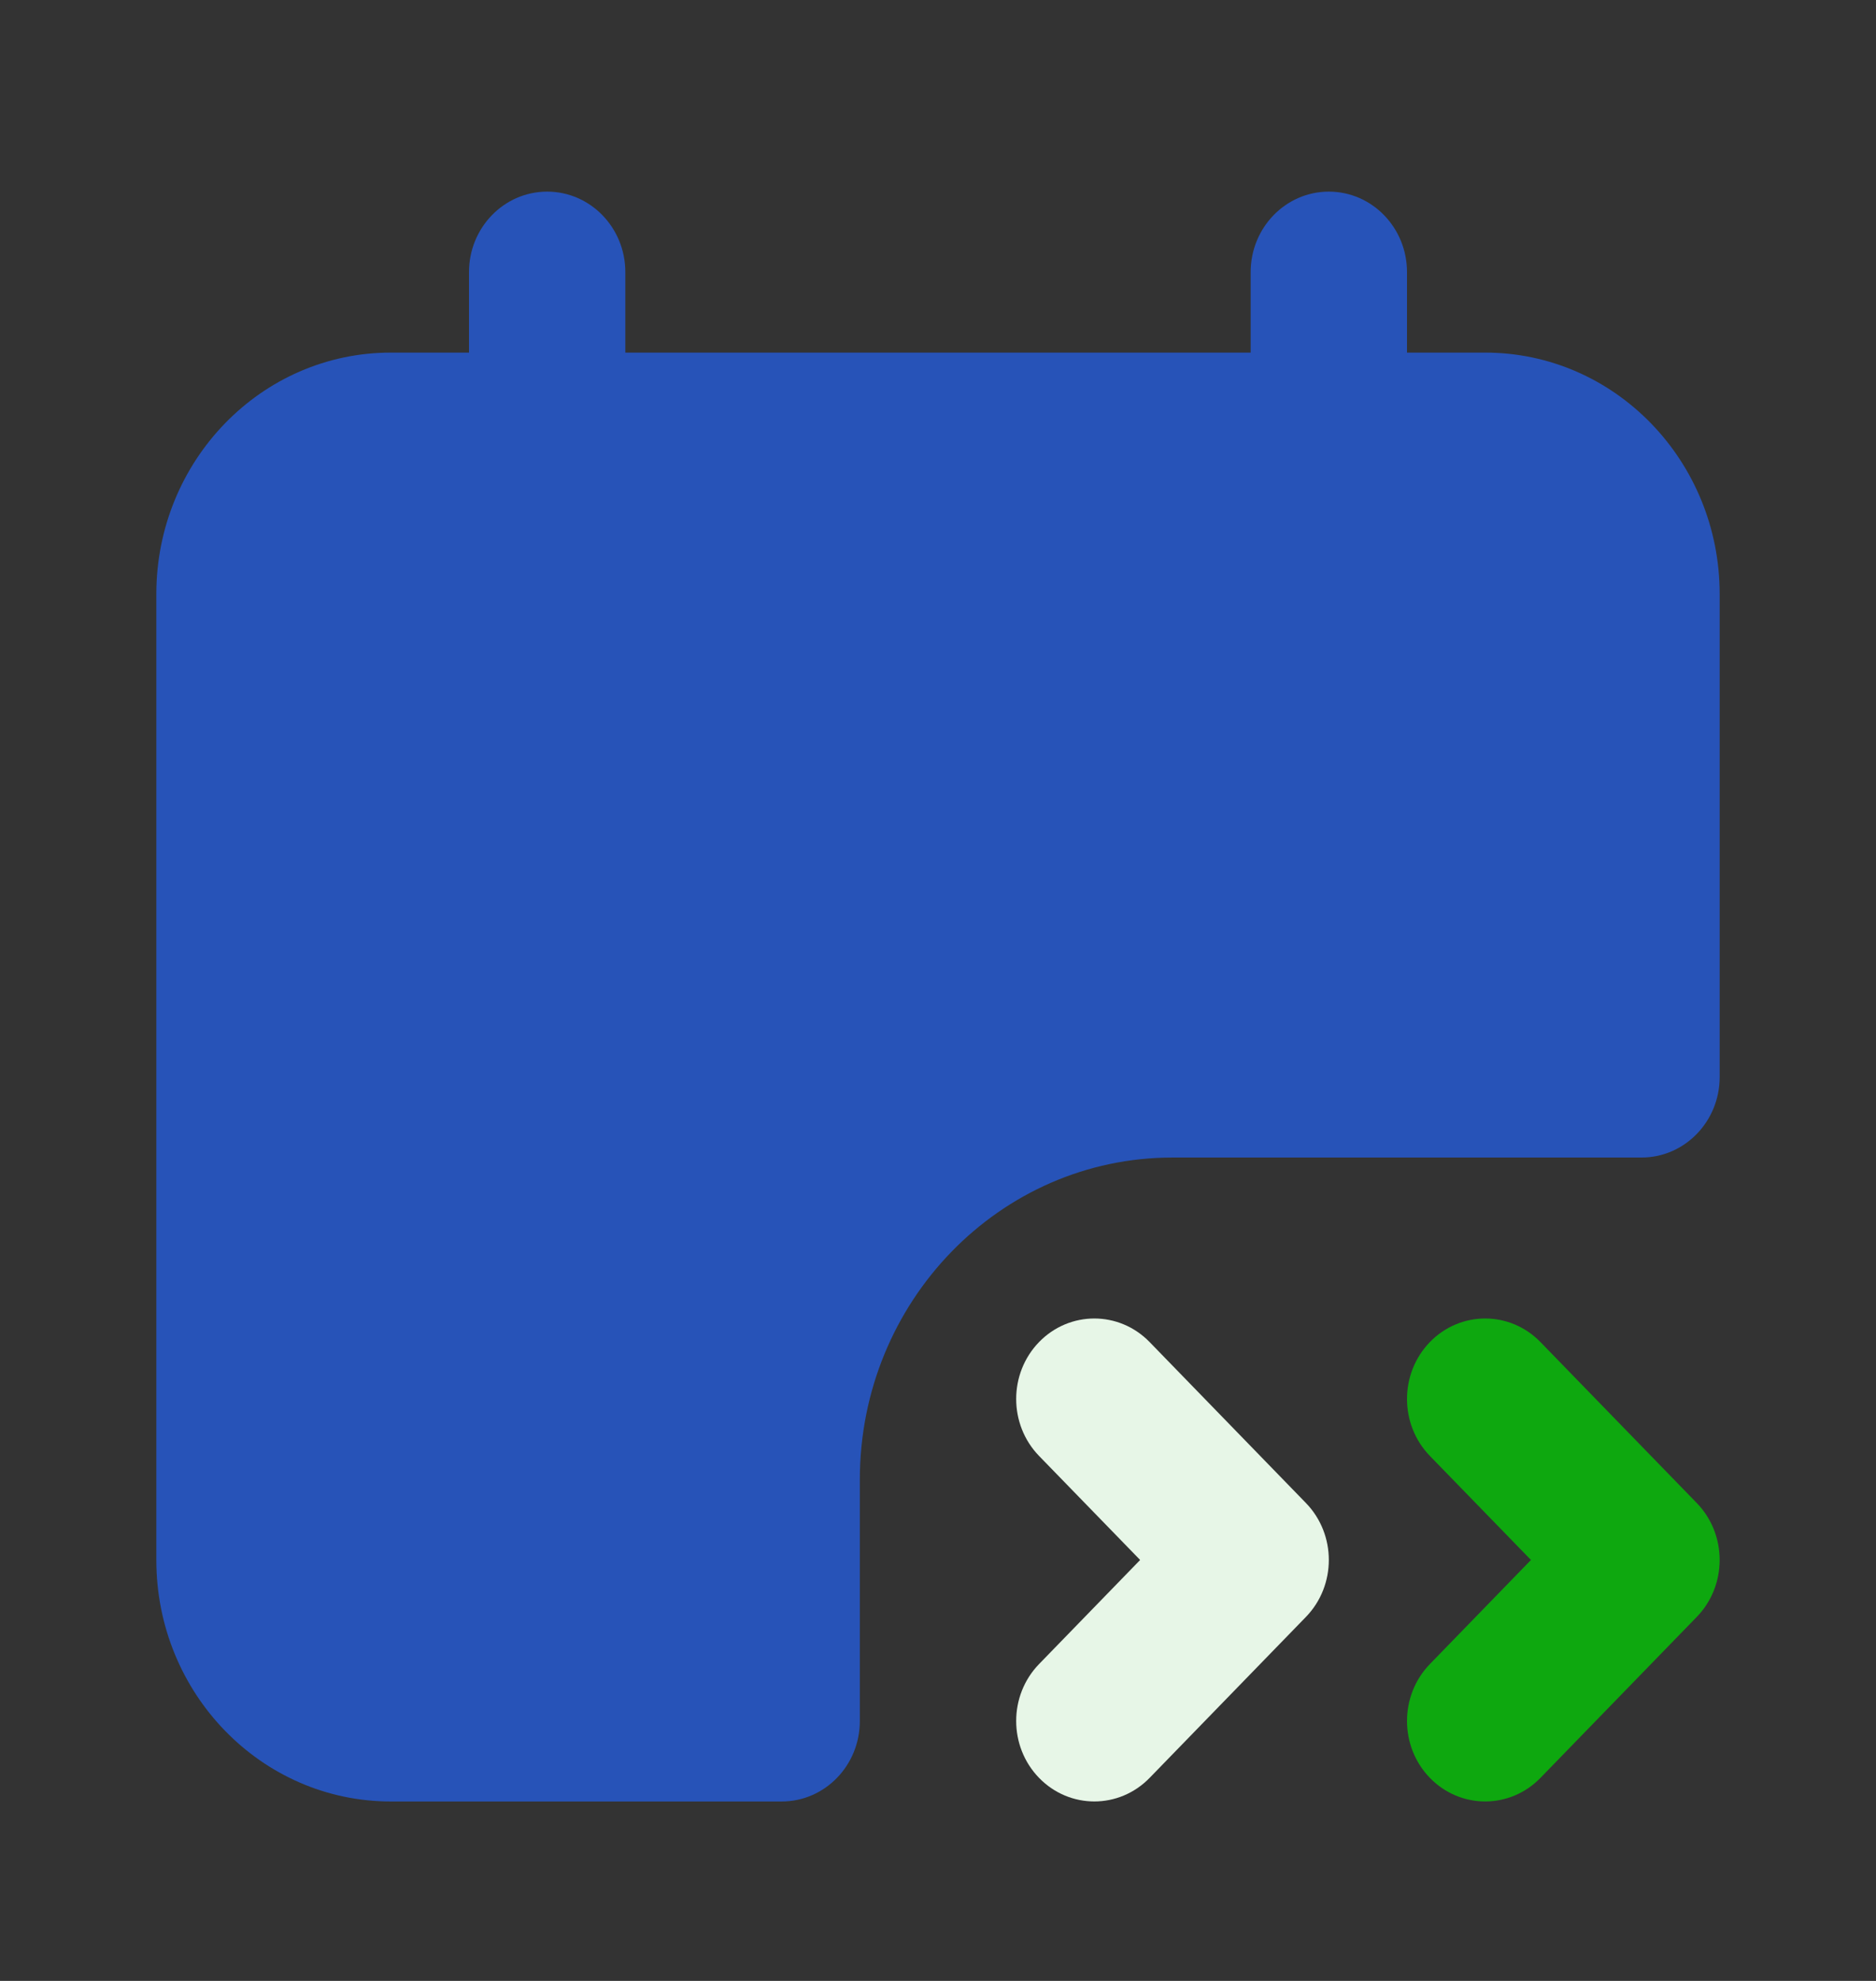 <svg width="36" height="38" viewBox="0 0 36 38" fill="none" xmlns="http://www.w3.org/2000/svg">
<rect x="0" y="0" width="36" height="38" fill="#333333" stroke="none"/>
<path fill-rule="evenodd" clip-rule="evenodd" d="M10.5 3.676C11.328 3.676 12 4.367 12 5.22V6.764H24V5.22C24 4.367 24.672 3.676 25.5 3.676C26.328 3.676 27 4.367 27 5.22V6.764H28.5C30.985 6.764 33 8.838 33 11.396V20.661C33 21.514 32.328 22.205 31.5 22.205H22.5C19.186 22.205 16.5 24.971 16.5 28.382V33.014C16.5 33.867 15.829 34.558 15 34.558H7.5C5.015 34.558 3 32.484 3 29.926V11.396C3 8.838 5.015 6.764 7.5 6.764H9V5.22C9 4.367 9.672 3.676 10.5 3.676Z" fill="#2753B8"/>
<path d="M19.939 27.929C19.354 27.326 19.354 26.348 19.939 25.745C20.525 25.142 21.475 25.142 22.061 25.745L25.061 28.833C25.646 29.436 25.646 30.414 25.061 31.017L22.061 34.105C21.475 34.708 20.525 34.708 19.939 34.105C19.354 33.502 19.354 32.525 19.939 31.922L21.879 29.925L19.939 27.929Z" fill="#E7F6E7"/>
<path d="M27.439 27.929C26.854 27.326 26.854 26.348 27.439 25.745C28.025 25.142 28.975 25.142 29.561 25.745L32.561 28.833C33.146 29.436 33.146 30.414 32.561 31.017L29.561 34.105C28.975 34.708 28.025 34.708 27.439 34.105C26.854 33.502 26.854 32.525 27.439 31.922L29.379 29.925L27.439 27.929Z" fill="#0EA80F"/>
</svg>

